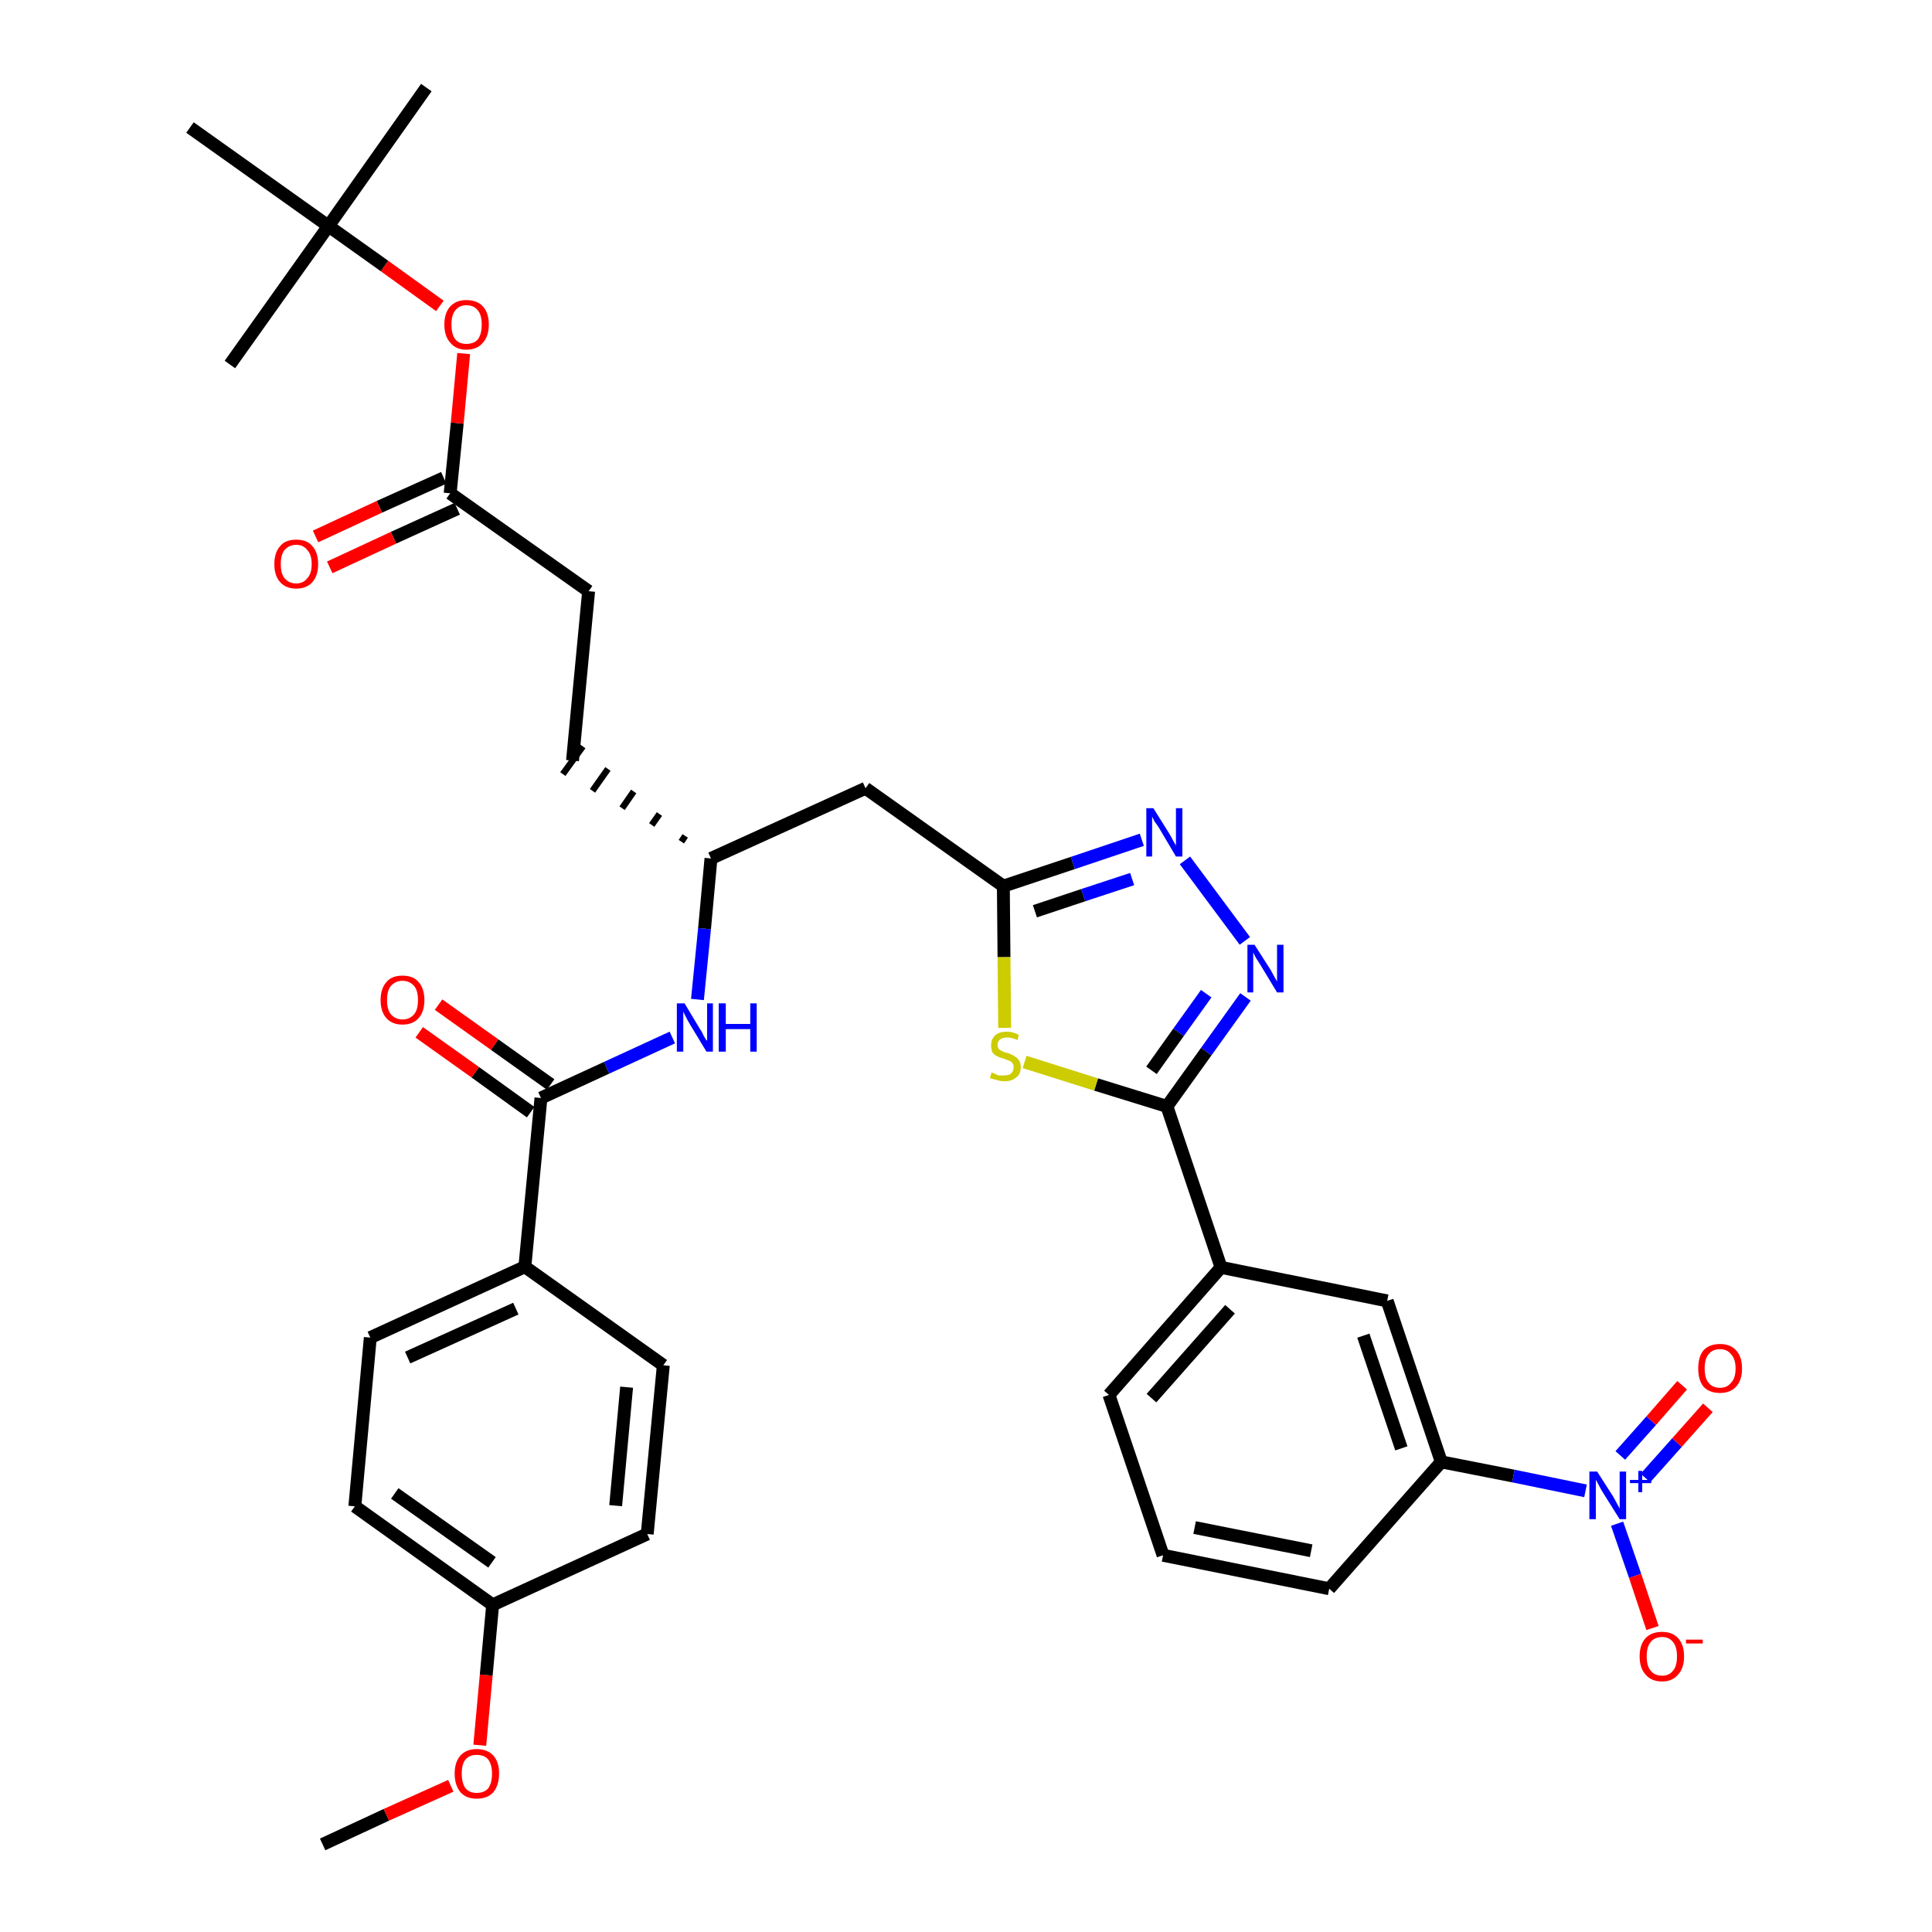 <?xml version='1.0' encoding='iso-8859-1'?>
<svg version='1.1' baseProfile='full'
              xmlns='http://www.w3.org/2000/svg'
                      xmlns:rdkit='http://www.rdkit.org/xml'
                      xmlns:xlink='http://www.w3.org/1999/xlink'
                  xml:space='preserve'
width='300px' height='300px' viewBox='0 0 300 300'>
<!-- END OF HEADER -->
<path class='bond-0 atom-0 atom-1' d='M 50.1,286.4 L 60.0,281.8' style='fill:none;fill-rule:evenodd;stroke:#000000;stroke-width:2.0px;stroke-linecap:butt;stroke-linejoin:miter;stroke-opacity:1' />
<path class='bond-0 atom-0 atom-1' d='M 60.0,281.8 L 70.0,277.3' style='fill:none;fill-rule:evenodd;stroke:#FF0000;stroke-width:2.0px;stroke-linecap:butt;stroke-linejoin:miter;stroke-opacity:1' />
<path class='bond-1 atom-1 atom-2' d='M 74.5,271.0 L 75.5,260.1' style='fill:none;fill-rule:evenodd;stroke:#FF0000;stroke-width:2.0px;stroke-linecap:butt;stroke-linejoin:miter;stroke-opacity:1' />
<path class='bond-1 atom-1 atom-2' d='M 75.5,260.1 L 76.5,249.2' style='fill:none;fill-rule:evenodd;stroke:#000000;stroke-width:2.0px;stroke-linecap:butt;stroke-linejoin:miter;stroke-opacity:1' />
<path class='bond-2 atom-2 atom-3' d='M 76.5,249.2 L 55.1,233.9' style='fill:none;fill-rule:evenodd;stroke:#000000;stroke-width:2.0px;stroke-linecap:butt;stroke-linejoin:miter;stroke-opacity:1' />
<path class='bond-2 atom-2 atom-3' d='M 76.4,242.6 L 61.3,231.9' style='fill:none;fill-rule:evenodd;stroke:#000000;stroke-width:2.0px;stroke-linecap:butt;stroke-linejoin:miter;stroke-opacity:1' />
<path class='bond-35 atom-35 atom-2' d='M 100.5,238.2 L 76.5,249.2' style='fill:none;fill-rule:evenodd;stroke:#000000;stroke-width:2.0px;stroke-linecap:butt;stroke-linejoin:miter;stroke-opacity:1' />
<path class='bond-3 atom-3 atom-4' d='M 55.1,233.9 L 57.5,207.7' style='fill:none;fill-rule:evenodd;stroke:#000000;stroke-width:2.0px;stroke-linecap:butt;stroke-linejoin:miter;stroke-opacity:1' />
<path class='bond-4 atom-4 atom-5' d='M 57.5,207.7 L 81.5,196.7' style='fill:none;fill-rule:evenodd;stroke:#000000;stroke-width:2.0px;stroke-linecap:butt;stroke-linejoin:miter;stroke-opacity:1' />
<path class='bond-4 atom-4 atom-5' d='M 63.3,210.8 L 80.1,203.2' style='fill:none;fill-rule:evenodd;stroke:#000000;stroke-width:2.0px;stroke-linecap:butt;stroke-linejoin:miter;stroke-opacity:1' />
<path class='bond-5 atom-5 atom-6' d='M 81.5,196.7 L 84.0,170.5' style='fill:none;fill-rule:evenodd;stroke:#000000;stroke-width:2.0px;stroke-linecap:butt;stroke-linejoin:miter;stroke-opacity:1' />
<path class='bond-33 atom-5 atom-34' d='M 81.5,196.7 L 103.0,212.0' style='fill:none;fill-rule:evenodd;stroke:#000000;stroke-width:2.0px;stroke-linecap:butt;stroke-linejoin:miter;stroke-opacity:1' />
<path class='bond-6 atom-6 atom-7' d='M 85.5,168.4 L 76.8,162.2' style='fill:none;fill-rule:evenodd;stroke:#000000;stroke-width:2.0px;stroke-linecap:butt;stroke-linejoin:miter;stroke-opacity:1' />
<path class='bond-6 atom-6 atom-7' d='M 76.8,162.2 L 68.1,156.0' style='fill:none;fill-rule:evenodd;stroke:#FF0000;stroke-width:2.0px;stroke-linecap:butt;stroke-linejoin:miter;stroke-opacity:1' />
<path class='bond-6 atom-6 atom-7' d='M 82.4,172.7 L 73.8,166.5' style='fill:none;fill-rule:evenodd;stroke:#000000;stroke-width:2.0px;stroke-linecap:butt;stroke-linejoin:miter;stroke-opacity:1' />
<path class='bond-6 atom-6 atom-7' d='M 73.8,166.5 L 65.1,160.3' style='fill:none;fill-rule:evenodd;stroke:#FF0000;stroke-width:2.0px;stroke-linecap:butt;stroke-linejoin:miter;stroke-opacity:1' />
<path class='bond-7 atom-6 atom-8' d='M 84.0,170.5 L 94.2,165.8' style='fill:none;fill-rule:evenodd;stroke:#000000;stroke-width:2.0px;stroke-linecap:butt;stroke-linejoin:miter;stroke-opacity:1' />
<path class='bond-7 atom-6 atom-8' d='M 94.2,165.8 L 104.4,161.1' style='fill:none;fill-rule:evenodd;stroke:#0000FF;stroke-width:2.0px;stroke-linecap:butt;stroke-linejoin:miter;stroke-opacity:1' />
<path class='bond-8 atom-8 atom-9' d='M 108.3,155.2 L 109.4,144.2' style='fill:none;fill-rule:evenodd;stroke:#0000FF;stroke-width:2.0px;stroke-linecap:butt;stroke-linejoin:miter;stroke-opacity:1' />
<path class='bond-8 atom-8 atom-9' d='M 109.4,144.2 L 110.4,133.3' style='fill:none;fill-rule:evenodd;stroke:#000000;stroke-width:2.0px;stroke-linecap:butt;stroke-linejoin:miter;stroke-opacity:1' />
<path class='bond-9 atom-9 atom-10' d='M 106.4,129.8 L 105.8,130.7' style='fill:none;fill-rule:evenodd;stroke:#000000;stroke-width:1.0px;stroke-linecap:butt;stroke-linejoin:miter;stroke-opacity:1' />
<path class='bond-9 atom-9 atom-10' d='M 102.4,126.4 L 101.2,128.1' style='fill:none;fill-rule:evenodd;stroke:#000000;stroke-width:1.0px;stroke-linecap:butt;stroke-linejoin:miter;stroke-opacity:1' />
<path class='bond-9 atom-9 atom-10' d='M 98.4,122.9 L 96.6,125.5' style='fill:none;fill-rule:evenodd;stroke:#000000;stroke-width:1.0px;stroke-linecap:butt;stroke-linejoin:miter;stroke-opacity:1' />
<path class='bond-9 atom-9 atom-10' d='M 94.4,119.4 L 92.0,122.8' style='fill:none;fill-rule:evenodd;stroke:#000000;stroke-width:1.0px;stroke-linecap:butt;stroke-linejoin:miter;stroke-opacity:1' />
<path class='bond-9 atom-9 atom-10' d='M 90.5,115.9 L 87.4,120.2' style='fill:none;fill-rule:evenodd;stroke:#000000;stroke-width:1.0px;stroke-linecap:butt;stroke-linejoin:miter;stroke-opacity:1' />
<path class='bond-18 atom-9 atom-19' d='M 110.4,133.3 L 134.4,122.4' style='fill:none;fill-rule:evenodd;stroke:#000000;stroke-width:2.0px;stroke-linecap:butt;stroke-linejoin:miter;stroke-opacity:1' />
<path class='bond-10 atom-10 atom-11' d='M 88.9,118.1 L 91.4,91.8' style='fill:none;fill-rule:evenodd;stroke:#000000;stroke-width:2.0px;stroke-linecap:butt;stroke-linejoin:miter;stroke-opacity:1' />
<path class='bond-11 atom-11 atom-12' d='M 91.4,91.8 L 69.9,76.6' style='fill:none;fill-rule:evenodd;stroke:#000000;stroke-width:2.0px;stroke-linecap:butt;stroke-linejoin:miter;stroke-opacity:1' />
<path class='bond-12 atom-12 atom-13' d='M 68.9,74.2 L 58.9,78.7' style='fill:none;fill-rule:evenodd;stroke:#000000;stroke-width:2.0px;stroke-linecap:butt;stroke-linejoin:miter;stroke-opacity:1' />
<path class='bond-12 atom-12 atom-13' d='M 58.9,78.7 L 49.0,83.3' style='fill:none;fill-rule:evenodd;stroke:#FF0000;stroke-width:2.0px;stroke-linecap:butt;stroke-linejoin:miter;stroke-opacity:1' />
<path class='bond-12 atom-12 atom-13' d='M 71.0,79.0 L 61.1,83.5' style='fill:none;fill-rule:evenodd;stroke:#000000;stroke-width:2.0px;stroke-linecap:butt;stroke-linejoin:miter;stroke-opacity:1' />
<path class='bond-12 atom-12 atom-13' d='M 61.1,83.5 L 51.2,88.1' style='fill:none;fill-rule:evenodd;stroke:#FF0000;stroke-width:2.0px;stroke-linecap:butt;stroke-linejoin:miter;stroke-opacity:1' />
<path class='bond-13 atom-12 atom-14' d='M 69.9,76.6 L 71.0,65.7' style='fill:none;fill-rule:evenodd;stroke:#000000;stroke-width:2.0px;stroke-linecap:butt;stroke-linejoin:miter;stroke-opacity:1' />
<path class='bond-13 atom-12 atom-14' d='M 71.0,65.7 L 72.0,54.9' style='fill:none;fill-rule:evenodd;stroke:#FF0000;stroke-width:2.0px;stroke-linecap:butt;stroke-linejoin:miter;stroke-opacity:1' />
<path class='bond-14 atom-14 atom-15' d='M 68.3,47.5 L 59.7,41.3' style='fill:none;fill-rule:evenodd;stroke:#FF0000;stroke-width:2.0px;stroke-linecap:butt;stroke-linejoin:miter;stroke-opacity:1' />
<path class='bond-14 atom-14 atom-15' d='M 59.7,41.3 L 51.0,35.1' style='fill:none;fill-rule:evenodd;stroke:#000000;stroke-width:2.0px;stroke-linecap:butt;stroke-linejoin:miter;stroke-opacity:1' />
<path class='bond-15 atom-15 atom-16' d='M 51.0,35.1 L 66.2,13.6' style='fill:none;fill-rule:evenodd;stroke:#000000;stroke-width:2.0px;stroke-linecap:butt;stroke-linejoin:miter;stroke-opacity:1' />
<path class='bond-16 atom-15 atom-17' d='M 51.0,35.1 L 35.7,56.6' style='fill:none;fill-rule:evenodd;stroke:#000000;stroke-width:2.0px;stroke-linecap:butt;stroke-linejoin:miter;stroke-opacity:1' />
<path class='bond-17 atom-15 atom-18' d='M 51.0,35.1 L 29.5,19.8' style='fill:none;fill-rule:evenodd;stroke:#000000;stroke-width:2.0px;stroke-linecap:butt;stroke-linejoin:miter;stroke-opacity:1' />
<path class='bond-19 atom-19 atom-20' d='M 134.4,122.4 L 155.8,137.6' style='fill:none;fill-rule:evenodd;stroke:#000000;stroke-width:2.0px;stroke-linecap:butt;stroke-linejoin:miter;stroke-opacity:1' />
<path class='bond-20 atom-20 atom-21' d='M 155.8,137.6 L 166.6,134.0' style='fill:none;fill-rule:evenodd;stroke:#000000;stroke-width:2.0px;stroke-linecap:butt;stroke-linejoin:miter;stroke-opacity:1' />
<path class='bond-20 atom-20 atom-21' d='M 166.6,134.0 L 177.3,130.4' style='fill:none;fill-rule:evenodd;stroke:#0000FF;stroke-width:2.0px;stroke-linecap:butt;stroke-linejoin:miter;stroke-opacity:1' />
<path class='bond-20 atom-20 atom-21' d='M 160.7,141.5 L 168.2,139.0' style='fill:none;fill-rule:evenodd;stroke:#000000;stroke-width:2.0px;stroke-linecap:butt;stroke-linejoin:miter;stroke-opacity:1' />
<path class='bond-20 atom-20 atom-21' d='M 168.2,139.0 L 175.8,136.5' style='fill:none;fill-rule:evenodd;stroke:#0000FF;stroke-width:2.0px;stroke-linecap:butt;stroke-linejoin:miter;stroke-opacity:1' />
<path class='bond-36 atom-33 atom-20' d='M 156.0,159.6 L 155.9,148.6' style='fill:none;fill-rule:evenodd;stroke:#CCCC00;stroke-width:2.0px;stroke-linecap:butt;stroke-linejoin:miter;stroke-opacity:1' />
<path class='bond-36 atom-33 atom-20' d='M 155.9,148.6 L 155.8,137.6' style='fill:none;fill-rule:evenodd;stroke:#000000;stroke-width:2.0px;stroke-linecap:butt;stroke-linejoin:miter;stroke-opacity:1' />
<path class='bond-21 atom-21 atom-22' d='M 184.0,133.6 L 193.3,146.1' style='fill:none;fill-rule:evenodd;stroke:#0000FF;stroke-width:2.0px;stroke-linecap:butt;stroke-linejoin:miter;stroke-opacity:1' />
<path class='bond-22 atom-22 atom-23' d='M 193.4,154.8 L 187.3,163.3' style='fill:none;fill-rule:evenodd;stroke:#0000FF;stroke-width:2.0px;stroke-linecap:butt;stroke-linejoin:miter;stroke-opacity:1' />
<path class='bond-22 atom-22 atom-23' d='M 187.3,163.3 L 181.2,171.8' style='fill:none;fill-rule:evenodd;stroke:#000000;stroke-width:2.0px;stroke-linecap:butt;stroke-linejoin:miter;stroke-opacity:1' />
<path class='bond-22 atom-22 atom-23' d='M 187.3,154.3 L 183.0,160.3' style='fill:none;fill-rule:evenodd;stroke:#0000FF;stroke-width:2.0px;stroke-linecap:butt;stroke-linejoin:miter;stroke-opacity:1' />
<path class='bond-22 atom-22 atom-23' d='M 183.0,160.3 L 178.8,166.2' style='fill:none;fill-rule:evenodd;stroke:#000000;stroke-width:2.0px;stroke-linecap:butt;stroke-linejoin:miter;stroke-opacity:1' />
<path class='bond-23 atom-23 atom-24' d='M 181.2,171.8 L 189.6,196.8' style='fill:none;fill-rule:evenodd;stroke:#000000;stroke-width:2.0px;stroke-linecap:butt;stroke-linejoin:miter;stroke-opacity:1' />
<path class='bond-32 atom-23 atom-33' d='M 181.2,171.8 L 170.2,168.4' style='fill:none;fill-rule:evenodd;stroke:#000000;stroke-width:2.0px;stroke-linecap:butt;stroke-linejoin:miter;stroke-opacity:1' />
<path class='bond-32 atom-23 atom-33' d='M 170.2,168.4 L 159.1,164.9' style='fill:none;fill-rule:evenodd;stroke:#CCCC00;stroke-width:2.0px;stroke-linecap:butt;stroke-linejoin:miter;stroke-opacity:1' />
<path class='bond-24 atom-24 atom-25' d='M 189.6,196.8 L 172.2,216.6' style='fill:none;fill-rule:evenodd;stroke:#000000;stroke-width:2.0px;stroke-linecap:butt;stroke-linejoin:miter;stroke-opacity:1' />
<path class='bond-24 atom-24 atom-25' d='M 191.0,203.3 L 178.8,217.1' style='fill:none;fill-rule:evenodd;stroke:#000000;stroke-width:2.0px;stroke-linecap:butt;stroke-linejoin:miter;stroke-opacity:1' />
<path class='bond-37 atom-32 atom-24' d='M 215.4,202.0 L 189.6,196.8' style='fill:none;fill-rule:evenodd;stroke:#000000;stroke-width:2.0px;stroke-linecap:butt;stroke-linejoin:miter;stroke-opacity:1' />
<path class='bond-25 atom-25 atom-26' d='M 172.2,216.6 L 180.6,241.5' style='fill:none;fill-rule:evenodd;stroke:#000000;stroke-width:2.0px;stroke-linecap:butt;stroke-linejoin:miter;stroke-opacity:1' />
<path class='bond-26 atom-26 atom-27' d='M 180.6,241.5 L 206.4,246.7' style='fill:none;fill-rule:evenodd;stroke:#000000;stroke-width:2.0px;stroke-linecap:butt;stroke-linejoin:miter;stroke-opacity:1' />
<path class='bond-26 atom-26 atom-27' d='M 185.5,237.2 L 203.6,240.8' style='fill:none;fill-rule:evenodd;stroke:#000000;stroke-width:2.0px;stroke-linecap:butt;stroke-linejoin:miter;stroke-opacity:1' />
<path class='bond-27 atom-27 atom-28' d='M 206.4,246.7 L 223.8,227.0' style='fill:none;fill-rule:evenodd;stroke:#000000;stroke-width:2.0px;stroke-linecap:butt;stroke-linejoin:miter;stroke-opacity:1' />
<path class='bond-28 atom-28 atom-29' d='M 223.8,227.0 L 235.0,229.2' style='fill:none;fill-rule:evenodd;stroke:#000000;stroke-width:2.0px;stroke-linecap:butt;stroke-linejoin:miter;stroke-opacity:1' />
<path class='bond-28 atom-28 atom-29' d='M 235.0,229.2 L 246.2,231.5' style='fill:none;fill-rule:evenodd;stroke:#0000FF;stroke-width:2.0px;stroke-linecap:butt;stroke-linejoin:miter;stroke-opacity:1' />
<path class='bond-31 atom-28 atom-32' d='M 223.8,227.0 L 215.4,202.0' style='fill:none;fill-rule:evenodd;stroke:#000000;stroke-width:2.0px;stroke-linecap:butt;stroke-linejoin:miter;stroke-opacity:1' />
<path class='bond-31 atom-28 atom-32' d='M 217.6,224.9 L 211.7,207.4' style='fill:none;fill-rule:evenodd;stroke:#000000;stroke-width:2.0px;stroke-linecap:butt;stroke-linejoin:miter;stroke-opacity:1' />
<path class='bond-29 atom-29 atom-30' d='M 255.5,229.5 L 260.4,224.0' style='fill:none;fill-rule:evenodd;stroke:#0000FF;stroke-width:2.0px;stroke-linecap:butt;stroke-linejoin:miter;stroke-opacity:1' />
<path class='bond-29 atom-29 atom-30' d='M 260.4,224.0 L 265.2,218.6' style='fill:none;fill-rule:evenodd;stroke:#FF0000;stroke-width:2.0px;stroke-linecap:butt;stroke-linejoin:miter;stroke-opacity:1' />
<path class='bond-29 atom-29 atom-30' d='M 251.6,226.0 L 256.4,220.6' style='fill:none;fill-rule:evenodd;stroke:#0000FF;stroke-width:2.0px;stroke-linecap:butt;stroke-linejoin:miter;stroke-opacity:1' />
<path class='bond-29 atom-29 atom-30' d='M 256.4,220.6 L 261.2,215.1' style='fill:none;fill-rule:evenodd;stroke:#FF0000;stroke-width:2.0px;stroke-linecap:butt;stroke-linejoin:miter;stroke-opacity:1' />
<path class='bond-30 atom-29 atom-31' d='M 251.1,236.6 L 253.9,244.7' style='fill:none;fill-rule:evenodd;stroke:#0000FF;stroke-width:2.0px;stroke-linecap:butt;stroke-linejoin:miter;stroke-opacity:1' />
<path class='bond-30 atom-29 atom-31' d='M 253.9,244.7 L 256.6,252.8' style='fill:none;fill-rule:evenodd;stroke:#FF0000;stroke-width:2.0px;stroke-linecap:butt;stroke-linejoin:miter;stroke-opacity:1' />
<path class='bond-34 atom-34 atom-35' d='M 103.0,212.0 L 100.5,238.2' style='fill:none;fill-rule:evenodd;stroke:#000000;stroke-width:2.0px;stroke-linecap:butt;stroke-linejoin:miter;stroke-opacity:1' />
<path class='bond-34 atom-34 atom-35' d='M 97.3,215.4 L 95.6,233.8' style='fill:none;fill-rule:evenodd;stroke:#000000;stroke-width:2.0px;stroke-linecap:butt;stroke-linejoin:miter;stroke-opacity:1' />
<path  class='atom-1' d='M 70.6 275.4
Q 70.6 273.6, 71.5 272.6
Q 72.4 271.6, 74.0 271.6
Q 75.7 271.6, 76.6 272.6
Q 77.5 273.6, 77.5 275.4
Q 77.5 277.2, 76.6 278.3
Q 75.7 279.3, 74.0 279.3
Q 72.4 279.3, 71.5 278.3
Q 70.6 277.2, 70.6 275.4
M 74.0 278.4
Q 75.2 278.4, 75.8 277.7
Q 76.4 276.9, 76.4 275.4
Q 76.4 274.0, 75.8 273.2
Q 75.2 272.5, 74.0 272.5
Q 72.9 272.5, 72.3 273.2
Q 71.7 273.9, 71.7 275.4
Q 71.7 276.9, 72.3 277.7
Q 72.9 278.4, 74.0 278.4
' fill='#FF0000'/>
<path  class='atom-7' d='M 59.1 155.3
Q 59.1 153.5, 60.0 152.5
Q 60.8 151.5, 62.5 151.5
Q 64.2 151.5, 65.0 152.5
Q 65.9 153.5, 65.9 155.3
Q 65.9 157.1, 65.0 158.1
Q 64.1 159.1, 62.5 159.1
Q 60.9 159.1, 60.0 158.1
Q 59.1 157.1, 59.1 155.3
M 62.5 158.3
Q 63.6 158.3, 64.3 157.5
Q 64.9 156.8, 64.9 155.3
Q 64.9 153.8, 64.3 153.1
Q 63.6 152.3, 62.5 152.3
Q 61.4 152.3, 60.7 153.1
Q 60.1 153.8, 60.1 155.3
Q 60.1 156.8, 60.7 157.5
Q 61.4 158.3, 62.5 158.3
' fill='#FF0000'/>
<path  class='atom-8' d='M 106.3 155.8
L 108.7 159.8
Q 109.0 160.2, 109.3 160.9
Q 109.7 161.6, 109.8 161.6
L 109.8 155.8
L 110.7 155.8
L 110.7 163.3
L 109.7 163.3
L 107.1 159.0
Q 106.8 158.5, 106.5 157.9
Q 106.2 157.3, 106.1 157.1
L 106.1 163.3
L 105.1 163.3
L 105.1 155.8
L 106.3 155.8
' fill='#0000FF'/>
<path  class='atom-8' d='M 111.6 155.8
L 112.7 155.8
L 112.7 159.0
L 116.5 159.0
L 116.5 155.8
L 117.5 155.8
L 117.5 163.3
L 116.5 163.3
L 116.5 159.8
L 112.7 159.8
L 112.7 163.3
L 111.6 163.3
L 111.6 155.8
' fill='#0000FF'/>
<path  class='atom-13' d='M 42.6 87.6
Q 42.6 85.8, 43.5 84.8
Q 44.3 83.8, 46.0 83.8
Q 47.7 83.8, 48.5 84.8
Q 49.4 85.8, 49.4 87.6
Q 49.4 89.4, 48.5 90.4
Q 47.6 91.4, 46.0 91.4
Q 44.4 91.4, 43.5 90.4
Q 42.6 89.4, 42.6 87.6
M 46.0 90.6
Q 47.1 90.6, 47.7 89.8
Q 48.4 89.1, 48.4 87.6
Q 48.4 86.1, 47.7 85.4
Q 47.1 84.6, 46.0 84.6
Q 44.9 84.6, 44.2 85.4
Q 43.6 86.1, 43.6 87.6
Q 43.6 89.1, 44.2 89.8
Q 44.9 90.6, 46.0 90.6
' fill='#FF0000'/>
<path  class='atom-14' d='M 69.0 50.4
Q 69.0 48.6, 69.9 47.6
Q 70.8 46.6, 72.4 46.6
Q 74.1 46.6, 75.0 47.6
Q 75.9 48.6, 75.9 50.4
Q 75.9 52.2, 75.0 53.2
Q 74.1 54.3, 72.4 54.3
Q 70.8 54.3, 69.9 53.2
Q 69.0 52.2, 69.0 50.4
M 72.4 53.4
Q 73.6 53.4, 74.2 52.7
Q 74.8 51.9, 74.8 50.4
Q 74.8 48.9, 74.2 48.2
Q 73.6 47.4, 72.4 47.4
Q 71.3 47.4, 70.7 48.2
Q 70.1 48.9, 70.1 50.4
Q 70.1 51.9, 70.7 52.7
Q 71.3 53.4, 72.4 53.4
' fill='#FF0000'/>
<path  class='atom-21' d='M 179.1 125.5
L 181.6 129.5
Q 181.8 129.8, 182.2 130.6
Q 182.6 131.3, 182.6 131.3
L 182.6 125.5
L 183.6 125.5
L 183.6 133.0
L 182.6 133.0
L 180.0 128.6
Q 179.7 128.1, 179.3 127.6
Q 179.0 127.0, 178.9 126.8
L 178.9 133.0
L 178.0 133.0
L 178.0 125.5
L 179.1 125.5
' fill='#0000FF'/>
<path  class='atom-22' d='M 194.8 146.7
L 197.3 150.6
Q 197.5 151.0, 197.9 151.7
Q 198.3 152.4, 198.3 152.4
L 198.3 146.7
L 199.3 146.7
L 199.3 154.1
L 198.3 154.1
L 195.7 149.8
Q 195.4 149.3, 195.0 148.7
Q 194.7 148.1, 194.6 147.9
L 194.6 154.1
L 193.7 154.1
L 193.7 146.7
L 194.8 146.7
' fill='#0000FF'/>
<path  class='atom-29' d='M 248.0 228.5
L 250.5 232.4
Q 250.7 232.8, 251.1 233.5
Q 251.5 234.2, 251.5 234.3
L 251.5 228.5
L 252.5 228.5
L 252.5 235.9
L 251.5 235.9
L 248.8 231.6
Q 248.5 231.1, 248.2 230.5
Q 247.9 229.9, 247.8 229.8
L 247.8 235.9
L 246.8 235.9
L 246.8 228.5
L 248.0 228.5
' fill='#0000FF'/>
<path  class='atom-29' d='M 253.1 229.8
L 254.4 229.8
L 254.4 228.4
L 255.0 228.4
L 255.0 229.8
L 256.4 229.8
L 256.4 230.3
L 255.0 230.3
L 255.0 231.7
L 254.4 231.7
L 254.4 230.3
L 253.1 230.3
L 253.1 229.8
' fill='#0000FF'/>
<path  class='atom-30' d='M 263.7 212.5
Q 263.7 210.7, 264.5 209.7
Q 265.4 208.7, 267.1 208.7
Q 268.7 208.7, 269.6 209.7
Q 270.5 210.7, 270.5 212.5
Q 270.5 214.3, 269.6 215.3
Q 268.7 216.3, 267.1 216.3
Q 265.4 216.3, 264.5 215.3
Q 263.7 214.3, 263.7 212.5
M 267.1 215.5
Q 268.2 215.5, 268.8 214.7
Q 269.5 214.0, 269.5 212.5
Q 269.5 211.0, 268.8 210.3
Q 268.2 209.5, 267.1 209.5
Q 265.9 209.5, 265.3 210.3
Q 264.7 211.0, 264.7 212.5
Q 264.7 214.0, 265.3 214.7
Q 265.9 215.5, 267.1 215.5
' fill='#FF0000'/>
<path  class='atom-31' d='M 254.6 257.2
Q 254.6 255.4, 255.5 254.4
Q 256.4 253.4, 258.1 253.4
Q 259.7 253.4, 260.6 254.4
Q 261.5 255.4, 261.5 257.2
Q 261.5 259.0, 260.6 260.0
Q 259.7 261.1, 258.1 261.1
Q 256.4 261.1, 255.5 260.0
Q 254.6 259.0, 254.6 257.2
M 258.1 260.2
Q 259.2 260.2, 259.8 259.4
Q 260.4 258.7, 260.4 257.2
Q 260.4 255.7, 259.8 255.0
Q 259.2 254.2, 258.1 254.2
Q 256.9 254.2, 256.3 255.0
Q 255.7 255.7, 255.7 257.2
Q 255.7 258.7, 256.3 259.4
Q 256.9 260.2, 258.1 260.2
' fill='#FF0000'/>
<path  class='atom-31' d='M 261.8 254.6
L 264.4 254.6
L 264.4 255.2
L 261.8 255.2
L 261.8 254.6
' fill='#FF0000'/>
<path  class='atom-33' d='M 154.0 166.5
Q 154.1 166.6, 154.4 166.7
Q 154.8 166.9, 155.1 167.0
Q 155.5 167.0, 155.9 167.0
Q 156.6 167.0, 157.0 166.7
Q 157.4 166.3, 157.4 165.7
Q 157.4 165.3, 157.2 165.1
Q 157.0 164.8, 156.7 164.7
Q 156.4 164.6, 155.9 164.4
Q 155.2 164.2, 154.8 164.0
Q 154.4 163.8, 154.1 163.4
Q 153.9 163.0, 153.9 162.3
Q 153.9 161.4, 154.5 160.8
Q 155.1 160.2, 156.4 160.2
Q 157.3 160.2, 158.2 160.7
L 158.0 161.5
Q 157.1 161.1, 156.4 161.1
Q 155.7 161.1, 155.3 161.4
Q 154.9 161.7, 154.9 162.2
Q 154.9 162.6, 155.1 162.9
Q 155.3 163.1, 155.6 163.2
Q 155.9 163.4, 156.4 163.5
Q 157.1 163.7, 157.5 164.0
Q 157.9 164.2, 158.2 164.6
Q 158.5 165.0, 158.5 165.7
Q 158.5 166.8, 157.8 167.3
Q 157.1 167.9, 156.0 167.9
Q 155.3 167.9, 154.8 167.7
Q 154.3 167.6, 153.7 167.4
L 154.0 166.5
' fill='#CCCC00'/>
</svg>
